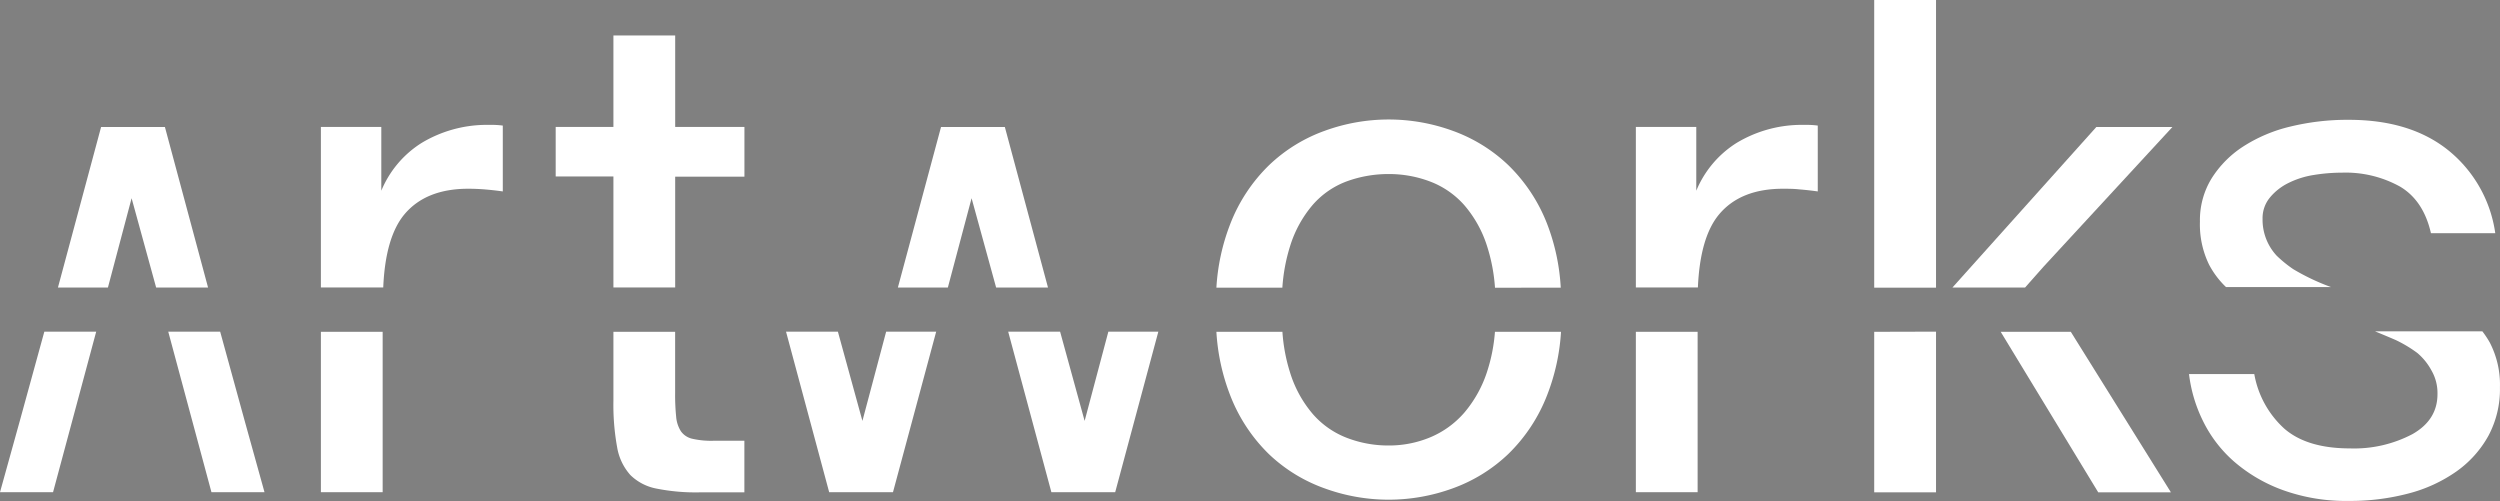 <svg id="_0" data-name="0" xmlns="http://www.w3.org/2000/svg" viewBox="0 0 464.65 93.12"><rect x="0" y="0" width="464.65" height="93.12" fill="#808080" stroke="none"/><defs><style>.cls-1,.cls-2{fill:#fff;}.cls-2{stroke:#231f20;stroke-width:0.66px;}</style></defs><path class="cls-1" d="M120.41,130.81h11.48V101H120.41Zm30.41-56.28c1.09.09,2.22.21,3.4.38V62.67a15.36,15.36,0,0,0-1.76-.13h-1.64a23.5,23.5,0,0,0-11.68,3.35,19.12,19.12,0,0,0-7.5,8.89V62.92H120.41V92.76H132c.26-6.2,1.57-10.73,3.91-13.56q4-4.8,11.93-4.79,1.38,0,3,.12" transform="translate(-60.77 -39.33)"/><path class="cls-1" d="M174.78,101v12.8a44.18,44.18,0,0,0,.69,8.65,10.3,10.3,0,0,0,2.46,5.17,9.42,9.42,0,0,0,4.86,2.52,37.18,37.18,0,0,0,8,.7h8.33v-9.59h-5.8a15.65,15.65,0,0,1-3.91-.38,3.54,3.54,0,0,1-2.09-1.39,5.93,5.93,0,0,1-.88-2.71,39.85,39.85,0,0,1-.19-4.35V101Zm11.48-28.84h12.87V62.92H186.26v-17H174.78v17H164.05v9.21h10.73V92.76h11.48Z" transform="translate(-60.77 -39.33)"/><path class="cls-1" d="M286.85,101a38.73,38.73,0,0,0,2.56,11.79,30.71,30.71,0,0,0,7.26,11A29.23,29.23,0,0,0,307,130.11a34.72,34.72,0,0,0,23.73,0,29.32,29.32,0,0,0,10.34-6.37,30.71,30.71,0,0,0,7.26-11A38.73,38.73,0,0,0,350.9,101H338.62a31.2,31.2,0,0,1-1.39,7.19,22.44,22.44,0,0,1-4.29,7.82,17.12,17.12,0,0,1-6.37,4.61,19.91,19.91,0,0,1-7.7,1.51,21.39,21.39,0,0,1-7.69-1.39,16,16,0,0,1-6.37-4.41,21.71,21.71,0,0,1-4.29-7.83,32.09,32.09,0,0,1-1.4-7.5Zm64-8.21A38.79,38.79,0,0,0,348.34,81a30.71,30.71,0,0,0-7.26-11,29.32,29.32,0,0,0-10.34-6.37,34.72,34.72,0,0,0-23.73,0A29.23,29.23,0,0,0,296.67,70a30.71,30.71,0,0,0-7.26,11,38.79,38.79,0,0,0-2.56,11.79h12.26a32.73,32.73,0,0,1,1.41-7.63,21.66,21.66,0,0,1,4.29-7.82A15.59,15.59,0,0,1,311.18,73a22.48,22.48,0,0,1,7.69-1.32,21.41,21.41,0,0,1,7.7,1.39,16.08,16.08,0,0,1,6.37,4.41,21.71,21.71,0,0,1,4.29,7.83,32.61,32.61,0,0,1,1.4,7.5Z" transform="translate(-60.77 -39.33)"/><path class="cls-1" d="M364.81,130.81h11.48V101H364.81Zm30.4-56.28c1.1.09,2.23.21,3.41.38V62.67a15.36,15.36,0,0,0-1.76-.13h-1.65a23.46,23.46,0,0,0-11.67,3.35,19.12,19.12,0,0,0-7.5,8.89V62.92H364.81V92.76h11.53c.27-6.2,1.57-10.73,3.92-13.56q4-4.8,11.93-4.79c.92,0,1.93,0,3,.12" transform="translate(-60.77 -39.33)"/><path class="cls-1" d="M479.74,108.85H467.62a26.85,26.85,0,0,0,2.59,8.71,24.06,24.06,0,0,0,5.8,7.57,28.85,28.85,0,0,0,9.09,5.3,34.49,34.49,0,0,0,12.18,2,42.27,42.27,0,0,0,11.16-1.39,27.4,27.4,0,0,0,8.9-4.1,19.91,19.91,0,0,0,5.93-6.62,18.35,18.35,0,0,0,2.14-9,17,17,0,0,0-1.89-8.33,17.44,17.44,0,0,0-1.38-2.08H502.19s2.11.87,3.81,1.6a24.09,24.09,0,0,1,4.06,2.43,11.13,11.13,0,0,1,2.61,3.22,8.4,8.4,0,0,1,1.13,4.42q0,4.8-4.66,7.44a23.24,23.24,0,0,1-11.61,2.65q-7.95,0-12.18-3.66a17.88,17.88,0,0,1-5.61-10.22m32.8-26.12h12a24.12,24.12,0,0,0-8.71-15.39q-7.07-5.69-18.54-5.68a44.74,44.74,0,0,0-10.86,1.26,28.17,28.17,0,0,0-8.77,3.72,19.27,19.27,0,0,0-5.86,5.94,14.82,14.82,0,0,0-2.15,8,17,17,0,0,0,1.7,8,16.21,16.21,0,0,0,3.14,4.16H494a40.77,40.77,0,0,1-7-3.32,22.77,22.77,0,0,1-3.1-2.52,9.84,9.84,0,0,1-2.61-6.84,6,6,0,0,1,1.33-3.91,10.35,10.35,0,0,1,3.4-2.71,16.11,16.11,0,0,1,4.73-1.52,32.77,32.77,0,0,1,5.3-.44,20.85,20.85,0,0,1,10.79,2.59c2.9,1.72,4.82,4.61,5.74,8.64" transform="translate(-60.77 -39.33)"/><polygon class="cls-1" points="194.78 53.44 186.76 23.6 174.9 23.6 166.88 53.44 176.17 53.44 180.58 36.84 185.14 53.44 194.78 53.44"/><polygon class="cls-1" points="146.09 61.64 154.11 91.48 165.97 91.48 174 61.64 164.7 61.64 160.29 78.23 155.73 61.64 146.09 61.64"/><polygon class="cls-1" points="187.38 61.64 195.41 91.48 207.27 91.48 215.29 61.64 206 61.64 201.59 78.23 197.03 61.64 187.38 61.64"/><polygon class="cls-1" points="38.67 53.44 30.65 23.6 18.79 23.6 10.77 53.44 20.06 53.44 24.46 36.84 29.02 53.44 38.67 53.44"/><polygon class="cls-1" points="31.27 61.64 39.3 91.48 49.16 91.48 45.48 78.23 40.92 61.64 31.27 61.64"/><polygon class="cls-1" points="8.24 61.64 3.68 78.23 0 91.48 9.86 91.48 17.88 61.64 8.24 61.64"/><path class="cls-1" d="M433.13,101" transform="translate(-60.77 -39.33)"/><path class="cls-2" d="M433.13,101" transform="translate(-60.77 -39.33)"/><path class="cls-1" d="M424.24,101" transform="translate(-60.77 -39.33)"/><path class="cls-2" d="M424.24,101" transform="translate(-60.77 -39.33)"/><path class="cls-1" d="M409.11,101v29.84H420.6V108.1l0-7.13Zm23.51,0,18.13,29.84h13.51L445.65,101Zm-23.51-8.21H420.6V39.33H409.11Z" transform="translate(-60.77 -39.33)"/><polygon class="cls-1" points="379.79 49.59 403.77 23.6 389.63 23.6 362.88 53.44 376.38 53.44 379.79 49.59"/></svg>